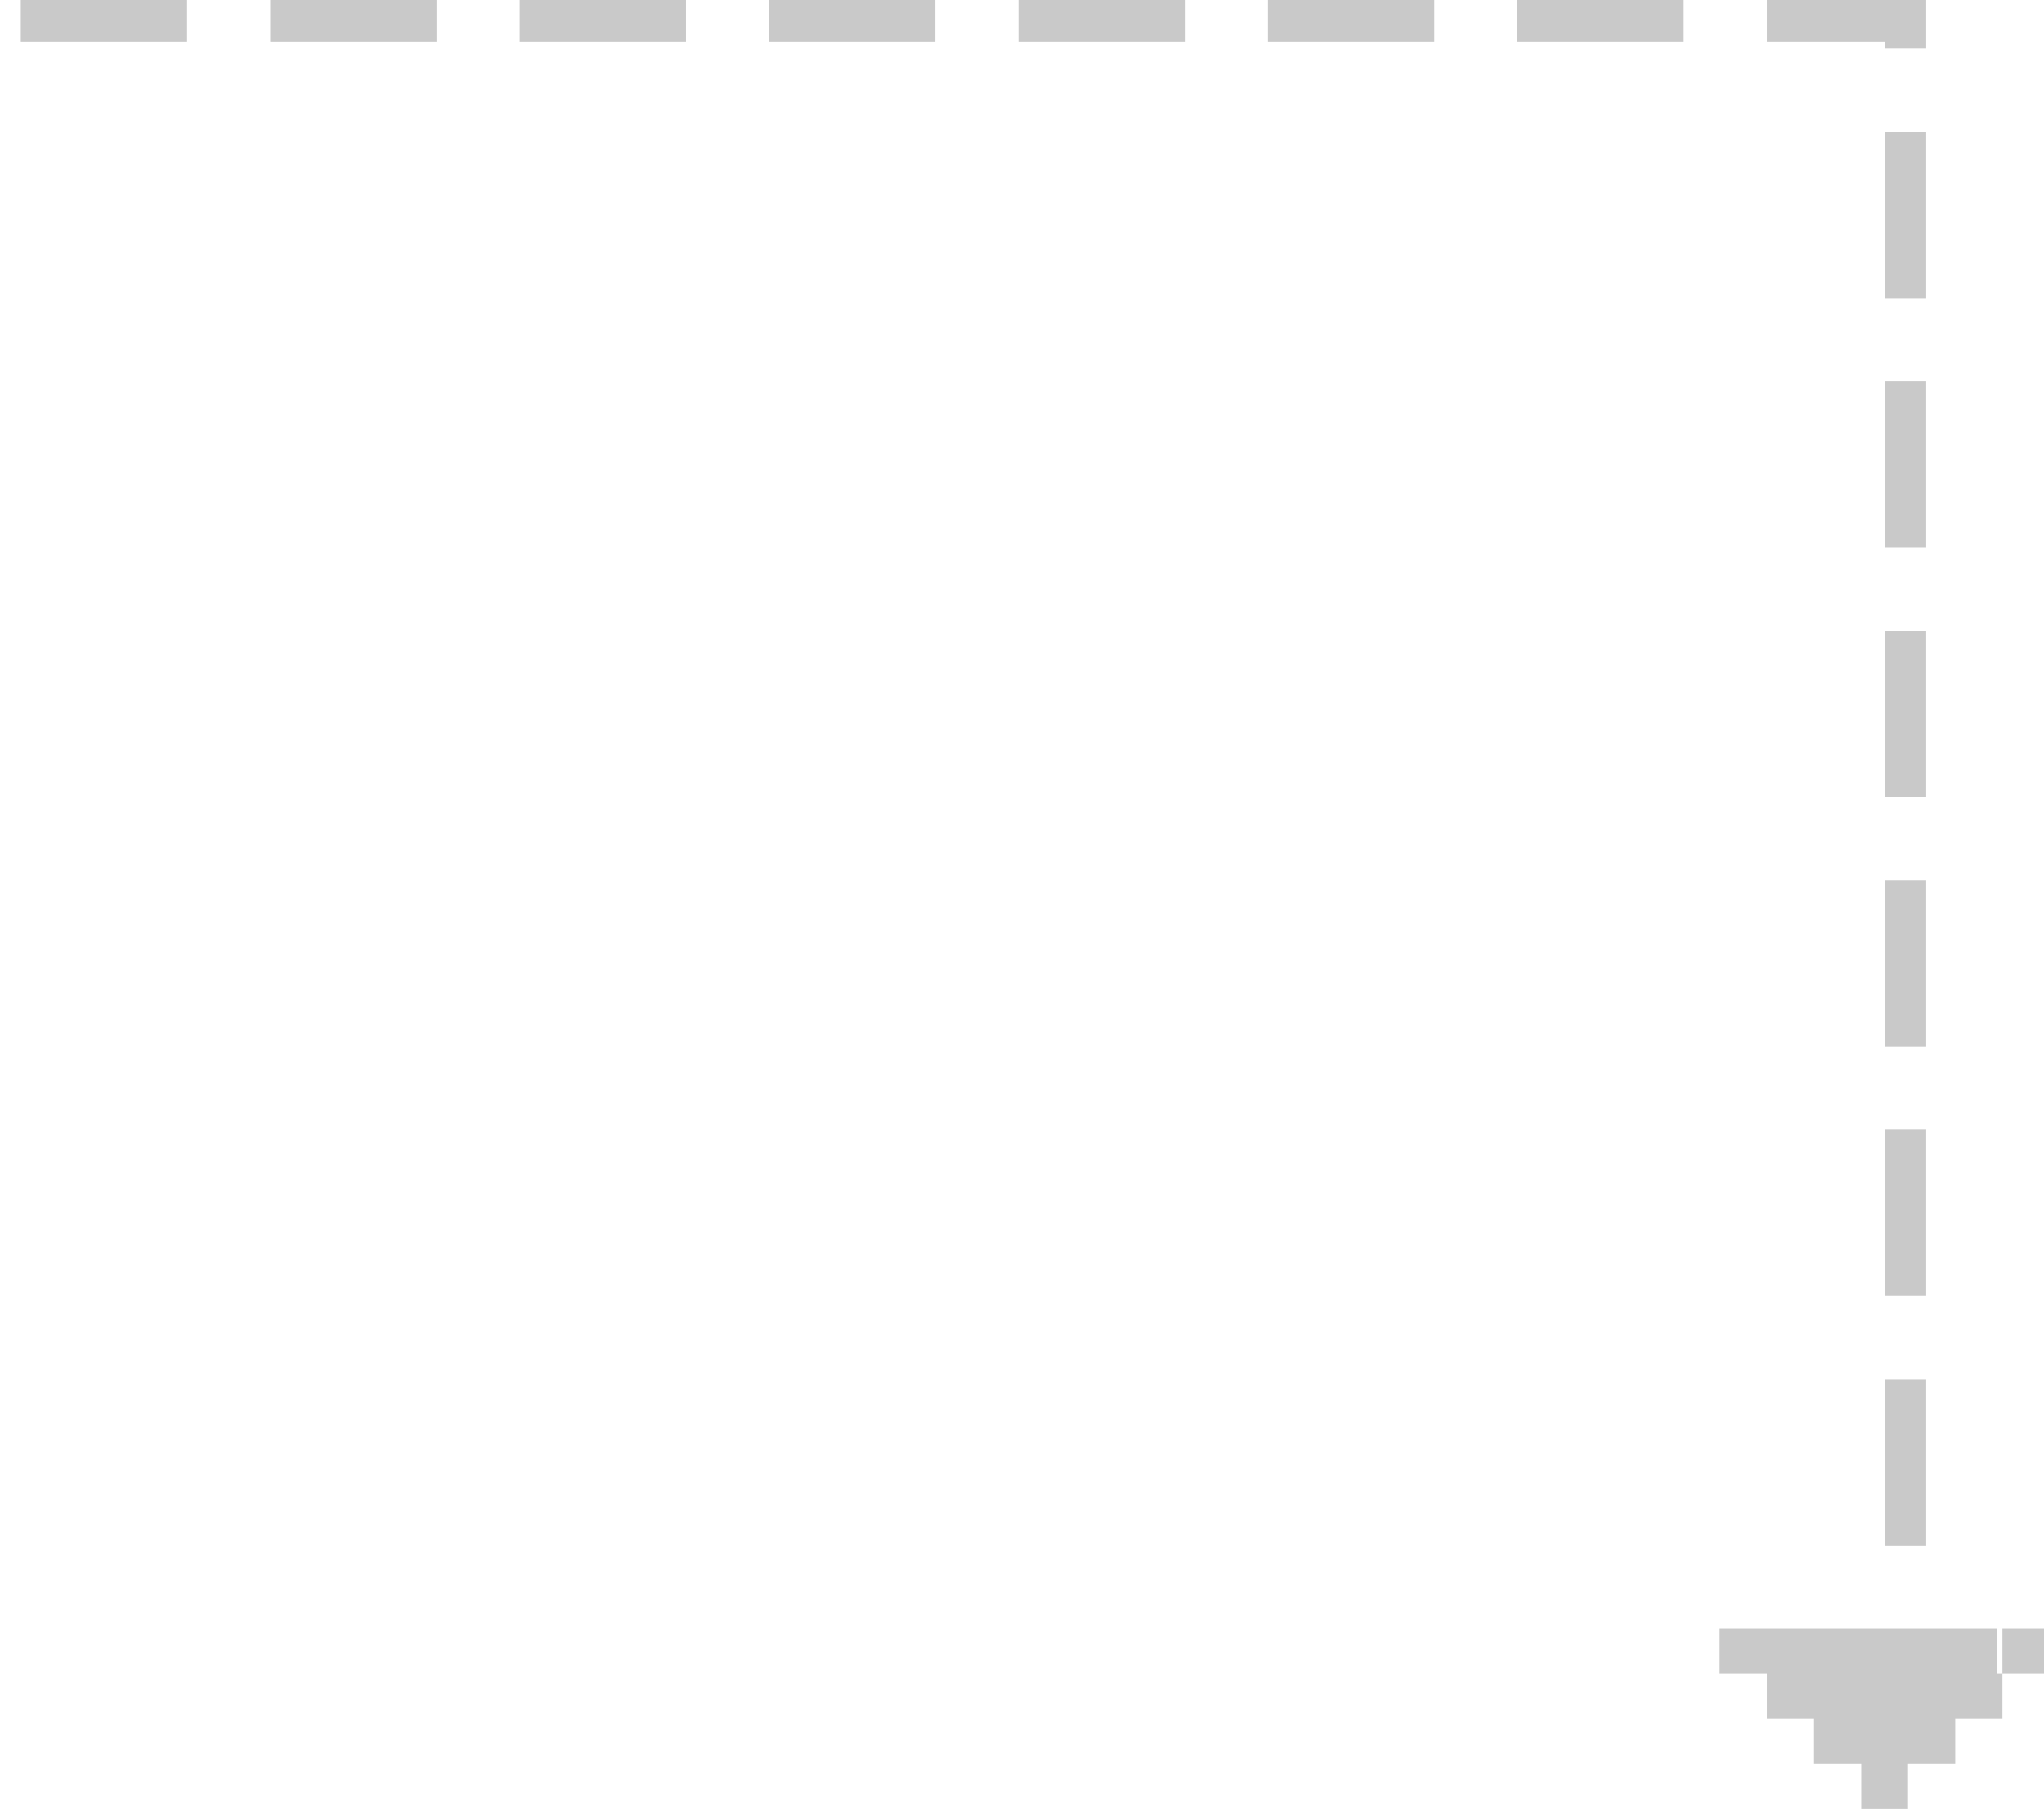 <svg xmlns="http://www.w3.org/2000/svg" width="147.5" height="130.5" viewBox="0 0 147.5 130.5">
<defs>
    <style>
      .cls-1 {
        fill: none;
        stroke: #c9c9c9;
        stroke-width: 3px;
        stroke-dasharray: 12 6;
      }

      .cls-1, .cls-2 {
        fill-rule: evenodd;
      }

      .cls-2 {
        fill: #c9c9c9;
      }
    </style>
  </defs>
  <path class="cls-1" d="M409,737H545V848" transform="translate(-407.5 -735.5)"/>
  <path id="Rectangle_19_copy_8" data-name="Rectangle 19 copy 8" class="cls-2" d="M541.812,859.5h3.376v3.25h-3.376V859.5Zm3.376,0h3.406v3.25h-3.406V859.5Zm-3.376,3.25h3.376V866h-3.376v-3.25Zm0-6.5h3.376v3.25h-3.376v-3.25Zm-3.406,0h3.406v3.25h-3.406v-3.25Zm0,3.25h3.406v3.25h-3.406V859.5ZM535,856.25h3.406v3.25H535v-3.25Zm0-3.25h3.406v3.25H535V853Zm3.406,0h3.406v3.25h-3.406V853Zm3.406,0h3.376v3.25h-3.376V853Zm3.376,0h3.406v3.25h-3.406V853Zm3.406,0H552v3.25h-3.406V853Zm3,0H555v3.25h-3.406V853Zm-20,0H535v3.25h-3.406V853Zm13.594,3.25h3.406v3.25h-3.406v-3.25Zm3.406,0H552v3.25h-3.406v-3.25Z" transform="translate(-407.5 -735.5)"/>
</svg>
